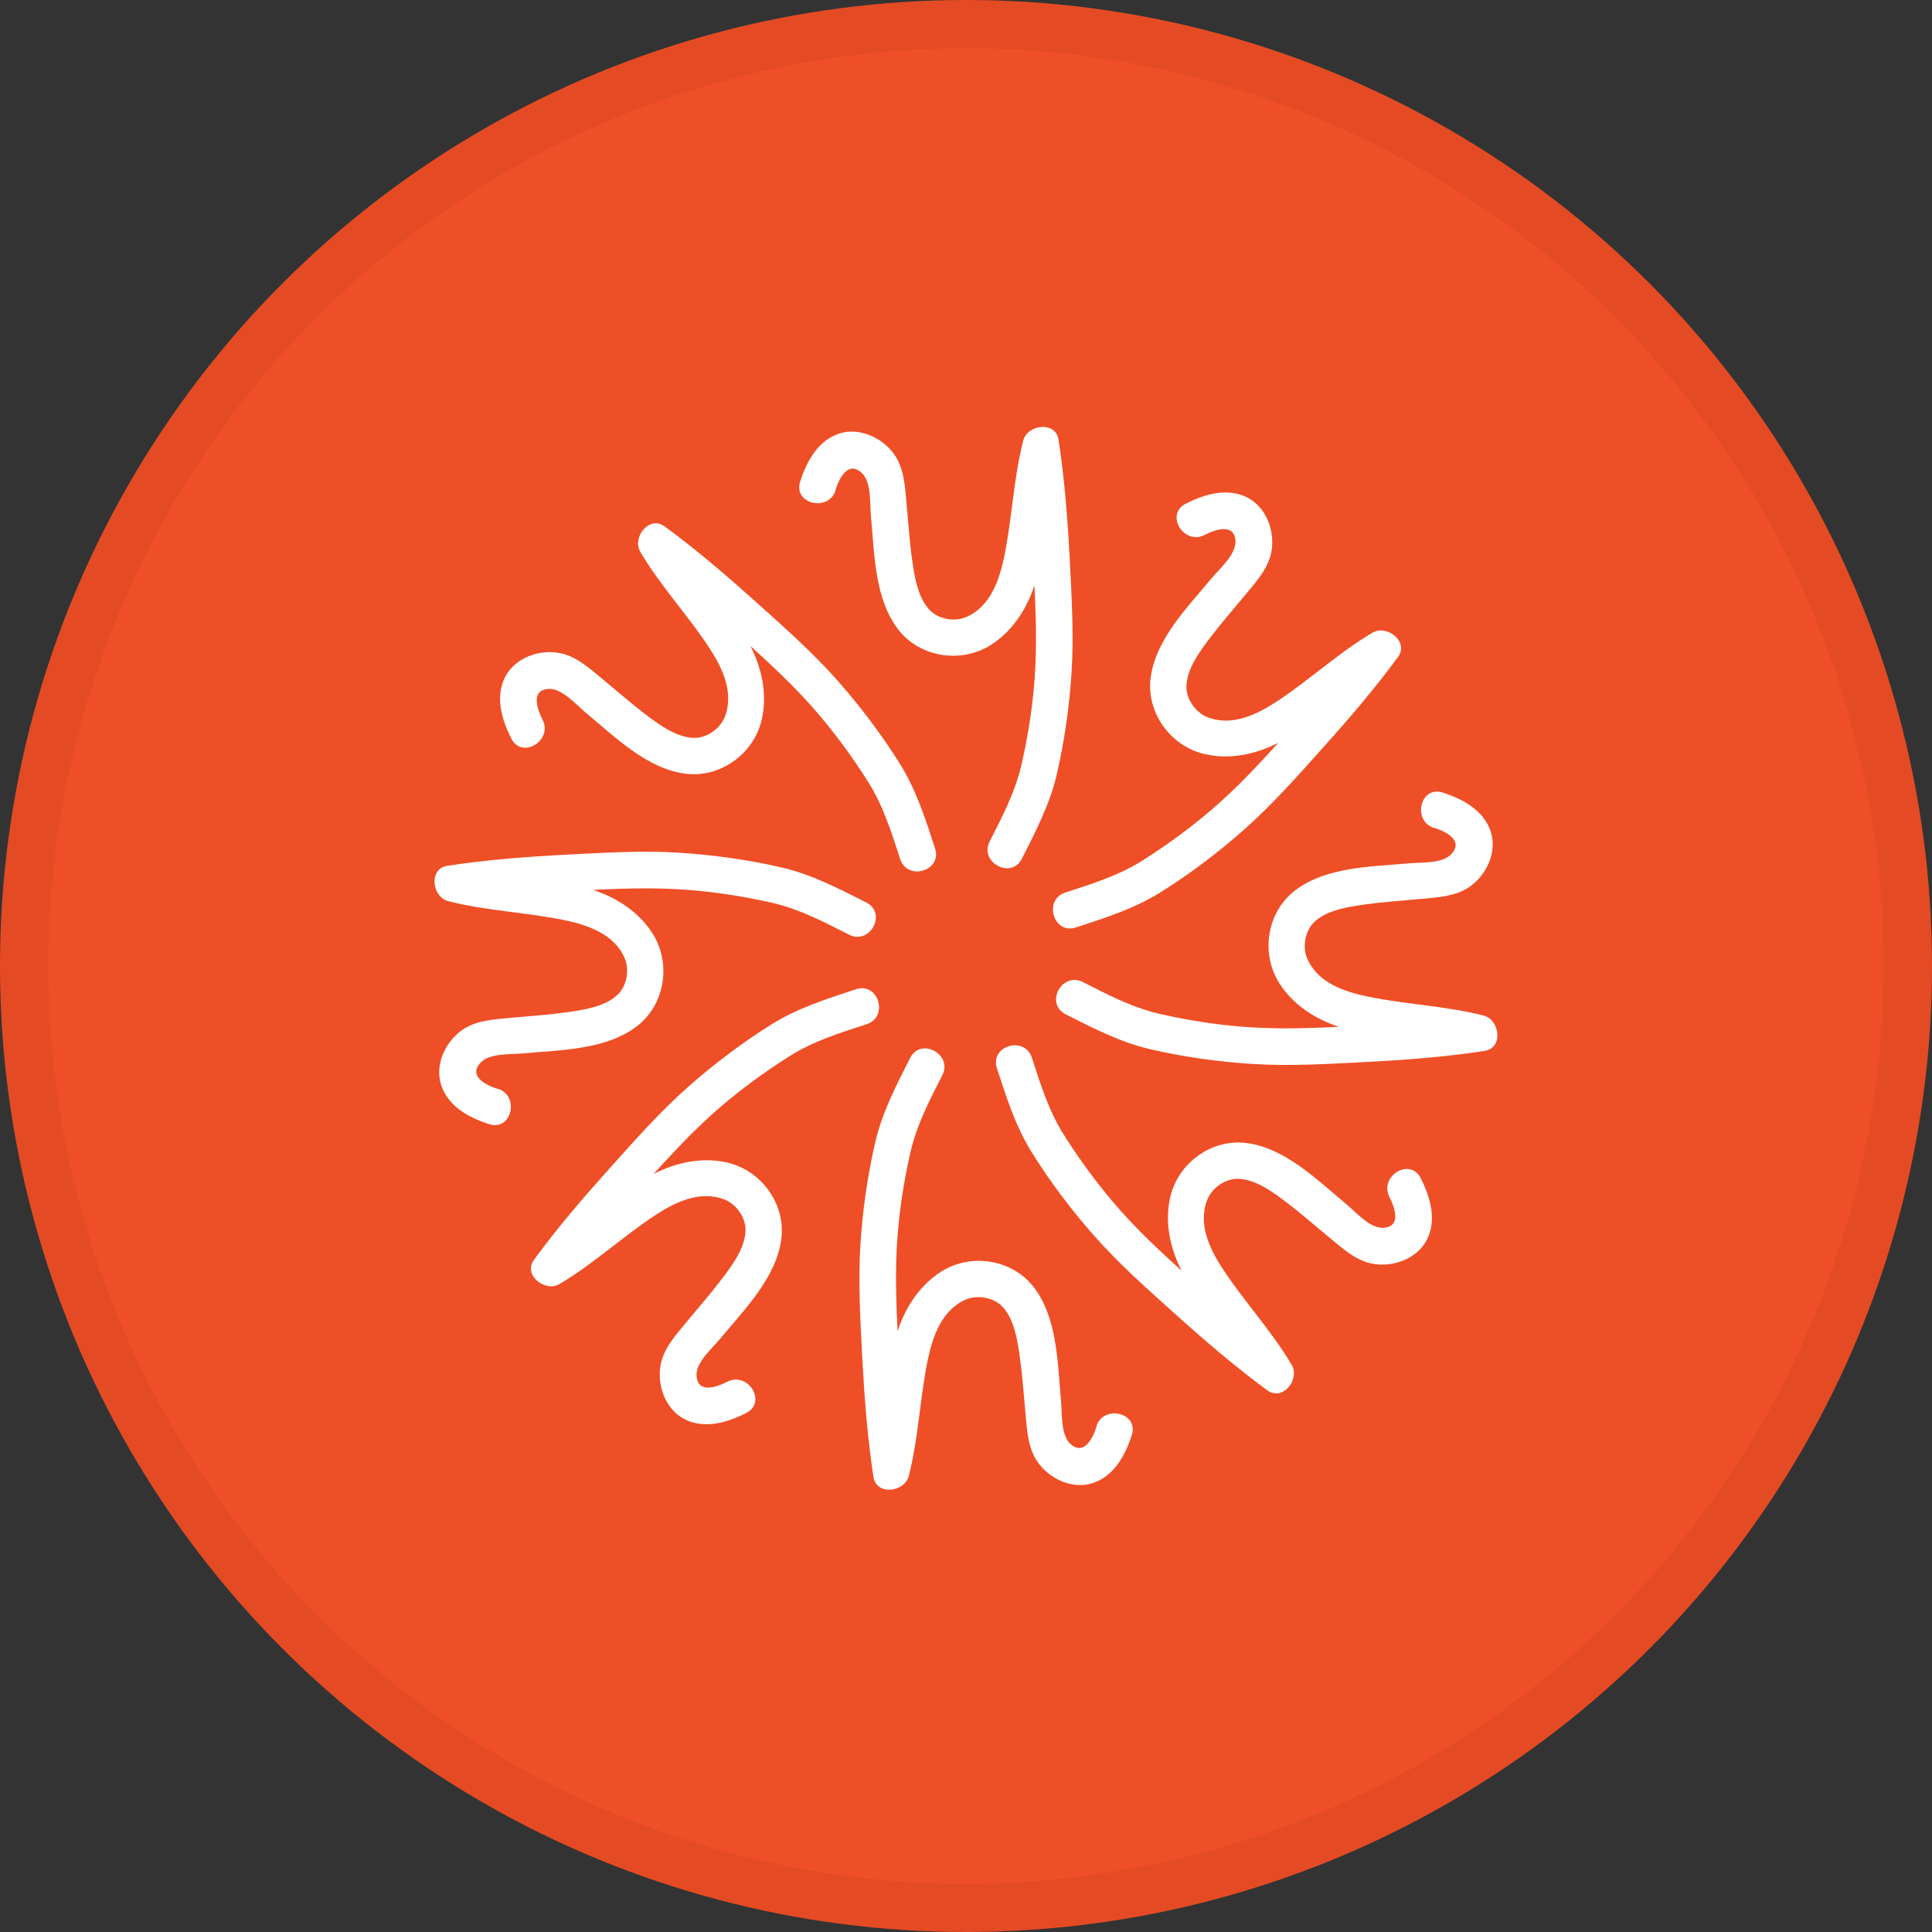 <svg width="40" height="40" viewBox="0 0 40 40" fill="none" xmlns="http://www.w3.org/2000/svg">
<rect x="0" y="0" width="40" height="40" fill="#333333" stroke="none"/>
<circle cx="20" cy="20" r="20" fill="#EF4F26"/>
<g clip-path="url(#clip0_17713_28077)">
<path d="M10.307 22.546C10.057 22.466 9.689 22.281 9.95 22C10.139 21.798 10.586 21.834 10.841 21.809C11.61 21.737 12.543 21.739 13.185 21.248C13.769 20.802 13.903 19.947 13.512 19.329C13.193 18.825 12.647 18.509 12.079 18.367C11.215 18.152 10.316 18.146 9.457 17.925L9.474 18.657C10.222 18.541 10.981 18.496 11.735 18.454C12.488 18.413 13.255 18.367 14.013 18.409C14.676 18.445 15.342 18.545 15.989 18.692C16.555 18.823 17.063 19.089 17.579 19.352C18.012 19.571 18.372 18.908 17.936 18.685C17.373 18.4 16.806 18.105 16.187 17.961C15.495 17.801 14.778 17.701 14.069 17.655C13.286 17.606 12.5 17.655 11.718 17.695C10.896 17.738 10.076 17.801 9.262 17.925C8.867 17.986 8.945 18.57 9.279 18.657C10.065 18.859 10.892 18.887 11.688 19.051C12.16 19.149 12.717 19.335 12.934 19.839C13.034 20.073 12.981 20.396 12.802 20.579C12.547 20.84 12.088 20.908 11.744 20.957C11.366 21.01 10.983 21.035 10.603 21.07C10.256 21.103 9.861 21.118 9.566 21.327C9.222 21.571 9.001 22.038 9.13 22.453C9.27 22.905 9.71 23.141 10.129 23.275C10.592 23.424 10.768 22.689 10.307 22.54V22.546Z" fill="white"/>
<path d="M11.234 14.901C11.115 14.669 10.985 14.278 11.366 14.263C11.642 14.254 11.935 14.595 12.131 14.758C12.726 15.251 13.386 15.912 14.185 16.018C14.914 16.114 15.613 15.604 15.773 14.892C15.905 14.308 15.741 13.702 15.439 13.2C14.982 12.438 14.349 11.796 13.899 11.033L13.395 11.56C14.005 12.008 14.576 12.512 15.137 13.016C15.698 13.521 16.274 14.029 16.78 14.595C17.222 15.09 17.624 15.632 17.977 16.193C18.287 16.684 18.457 17.234 18.637 17.786C18.788 18.247 19.511 18.031 19.36 17.567C19.164 16.966 18.971 16.358 18.635 15.819C18.259 15.217 17.823 14.639 17.354 14.106C16.835 13.517 16.245 12.995 15.662 12.472C15.05 11.923 14.426 11.386 13.761 10.899C13.44 10.663 13.082 11.129 13.257 11.426C13.669 12.125 14.236 12.729 14.681 13.407C14.946 13.81 15.208 14.337 15.004 14.847C14.91 15.083 14.644 15.275 14.387 15.277C14.022 15.281 13.648 15.005 13.372 14.796C13.068 14.565 12.779 14.312 12.485 14.068C12.214 13.845 11.927 13.577 11.569 13.517C11.153 13.445 10.667 13.621 10.463 14.006C10.244 14.424 10.388 14.901 10.588 15.294C10.811 15.727 11.453 15.33 11.232 14.899L11.234 14.901Z" fill="white"/>
<path d="M17.296 10.149C17.375 9.9 17.56 9.531 17.842 9.792C18.044 9.981 18.008 10.428 18.032 10.683C18.104 11.452 18.102 12.385 18.593 13.028C19.039 13.611 19.895 13.745 20.513 13.354C21.017 13.035 21.332 12.489 21.474 11.921C21.689 11.057 21.695 10.158 21.916 9.299L21.185 9.316C21.3 10.064 21.346 10.823 21.387 11.577C21.429 12.331 21.474 13.097 21.433 13.855C21.397 14.518 21.297 15.185 21.149 15.831C21.019 16.397 20.753 16.905 20.49 17.421C20.271 17.854 20.934 18.215 21.157 17.778C21.442 17.215 21.737 16.649 21.88 16.029C22.041 15.338 22.141 14.62 22.186 13.912C22.235 13.128 22.186 12.342 22.147 11.56C22.103 10.738 22.041 9.918 21.916 9.104C21.856 8.71 21.272 8.787 21.185 9.121C20.983 9.907 20.955 10.734 20.79 11.53C20.692 12.002 20.507 12.559 20.003 12.776C19.768 12.876 19.445 12.824 19.262 12.644C19.002 12.389 18.933 11.93 18.884 11.586C18.831 11.209 18.807 10.825 18.771 10.445C18.739 10.098 18.724 9.703 18.514 9.408C18.27 9.065 17.804 8.844 17.388 8.972C16.937 9.112 16.701 9.552 16.567 9.971C16.418 10.434 17.152 10.61 17.302 10.149H17.296Z" fill="white"/>
<path d="M24.94 11.076C25.172 10.957 25.564 10.827 25.579 11.209C25.588 11.484 25.246 11.777 25.084 11.974C24.591 12.569 23.93 13.228 23.824 14.027C23.727 14.756 24.238 15.455 24.95 15.615C25.533 15.748 26.14 15.583 26.642 15.281C27.403 14.824 28.046 14.191 28.809 13.742L28.282 13.237C27.834 13.847 27.33 14.418 26.825 14.979C26.321 15.54 25.813 16.116 25.246 16.622C24.751 17.064 24.209 17.466 23.648 17.82C23.157 18.13 22.607 18.299 22.056 18.479C21.595 18.63 21.81 19.354 22.275 19.202C22.876 19.006 23.484 18.813 24.022 18.477C24.625 18.101 25.203 17.665 25.735 17.196C26.325 16.677 26.846 16.088 27.369 15.504C27.919 14.892 28.455 14.269 28.943 13.604C29.179 13.283 28.712 12.924 28.416 13.099C27.717 13.511 27.112 14.078 26.434 14.524C26.032 14.788 25.505 15.051 24.995 14.847C24.759 14.752 24.566 14.486 24.564 14.229C24.561 13.864 24.836 13.49 25.046 13.215C25.276 12.911 25.529 12.621 25.773 12.327C25.996 12.057 26.264 11.77 26.325 11.411C26.396 10.995 26.221 10.51 25.835 10.306C25.418 10.087 24.94 10.23 24.547 10.43C24.115 10.653 24.511 11.296 24.942 11.075L24.94 11.076Z" fill="white"/>
<path d="M29.691 17.138C29.941 17.217 30.309 17.402 30.048 17.684C29.859 17.886 29.412 17.85 29.157 17.875C28.388 17.946 27.455 17.944 26.813 18.436C26.229 18.881 26.095 19.737 26.486 20.355C26.805 20.859 27.351 21.174 27.919 21.316C28.783 21.531 29.682 21.537 30.541 21.758L30.524 21.027C29.776 21.142 29.017 21.188 28.263 21.229C27.51 21.271 26.743 21.316 25.985 21.274C25.322 21.239 24.655 21.139 24.009 20.991C23.443 20.861 22.935 20.595 22.419 20.332C21.986 20.113 21.626 20.776 22.062 20.999C22.625 21.284 23.192 21.579 23.811 21.722C24.503 21.883 25.22 21.983 25.929 22.028C26.712 22.077 27.498 22.028 28.28 21.988C29.102 21.945 29.922 21.883 30.736 21.758C31.131 21.698 31.053 21.114 30.719 21.027C29.933 20.825 29.106 20.797 28.311 20.632C27.838 20.534 27.281 20.349 27.064 19.845C26.964 19.61 27.017 19.287 27.196 19.104C27.451 18.843 27.91 18.776 28.254 18.726C28.632 18.674 29.015 18.649 29.395 18.613C29.742 18.581 30.137 18.566 30.432 18.356C30.776 18.113 30.997 17.646 30.868 17.23C30.728 16.779 30.288 16.543 29.869 16.409C29.406 16.259 29.23 16.994 29.691 17.143V17.138Z" fill="white"/>
<path d="M28.766 24.782C28.885 25.015 29.015 25.405 28.634 25.421C28.358 25.43 28.065 25.088 27.869 24.926C27.274 24.433 26.614 23.772 25.815 23.666C25.086 23.57 24.387 24.079 24.227 24.792C24.095 25.375 24.259 25.982 24.561 26.484C25.018 27.245 25.651 27.888 26.101 28.651L26.605 28.124C25.995 27.676 25.424 27.172 24.863 26.667C24.302 26.163 23.726 25.655 23.22 25.088C22.778 24.593 22.376 24.051 22.022 23.49C21.713 22.999 21.543 22.449 21.363 21.898C21.212 21.437 20.489 21.652 20.64 22.117C20.836 22.718 21.029 23.326 21.365 23.864C21.741 24.467 22.177 25.045 22.646 25.577C23.165 26.167 23.755 26.688 24.338 27.211C24.95 27.761 25.574 28.297 26.238 28.785C26.56 29.021 26.919 28.554 26.743 28.258C26.331 27.559 25.764 26.954 25.319 26.276C25.054 25.874 24.792 25.347 24.996 24.837C25.09 24.601 25.356 24.408 25.613 24.406C25.978 24.402 26.352 24.678 26.628 24.888C26.932 25.118 27.221 25.372 27.515 25.615C27.785 25.838 28.073 26.106 28.431 26.167C28.847 26.238 29.332 26.063 29.537 25.677C29.756 25.26 29.612 24.782 29.412 24.389C29.189 23.957 28.547 24.353 28.768 24.784L28.766 24.782Z" fill="white"/>
<path d="M22.704 29.533C22.625 29.782 22.439 30.151 22.158 29.89C21.956 29.701 21.992 29.253 21.967 28.998C21.895 28.23 21.897 27.296 21.406 26.654C20.96 26.07 20.105 25.936 19.487 26.327C18.983 26.647 18.667 27.192 18.526 27.761C18.31 28.624 18.305 29.523 18.084 30.383L18.815 30.366C18.699 29.618 18.654 28.858 18.613 28.105C18.571 27.351 18.526 26.584 18.567 25.827C18.603 25.164 18.703 24.497 18.851 23.851C18.981 23.284 19.247 22.776 19.51 22.261C19.729 21.828 19.066 21.467 18.843 21.904C18.558 22.466 18.263 23.033 18.12 23.653C17.959 24.344 17.859 25.062 17.814 25.77C17.764 26.554 17.814 27.34 17.853 28.122C17.897 28.944 17.959 29.763 18.084 30.577C18.144 30.972 18.728 30.895 18.815 30.56C19.017 29.775 19.045 28.947 19.209 28.152C19.308 27.68 19.493 27.123 19.997 26.905C20.231 26.805 20.554 26.858 20.738 27.038C20.998 27.293 21.066 27.752 21.115 28.095C21.168 28.473 21.193 28.857 21.229 29.236C21.261 29.584 21.276 29.979 21.486 30.273C21.729 30.617 22.196 30.838 22.611 30.71C23.063 30.57 23.299 30.13 23.433 29.71C23.582 29.248 22.848 29.072 22.698 29.533H22.704Z" fill="white"/>
<path d="M15.059 28.607C14.827 28.726 14.436 28.857 14.421 28.475C14.411 28.199 14.753 27.907 14.916 27.71C15.409 27.115 16.07 26.456 16.176 25.657C16.272 24.928 15.762 24.229 15.05 24.068C14.466 23.936 13.86 24.1 13.357 24.403C12.596 24.86 11.954 25.492 11.191 25.942L11.718 26.446C12.165 25.836 12.67 25.266 13.174 24.705C13.678 24.144 14.187 23.568 14.753 23.061C15.248 22.619 15.79 22.217 16.351 21.864C16.842 21.554 17.392 21.384 17.944 21.205C18.404 21.053 18.189 20.33 17.724 20.481C17.124 20.678 16.516 20.87 15.977 21.206C15.375 21.582 14.797 22.019 14.264 22.487C13.675 23.007 13.153 23.596 12.63 24.18C12.08 24.792 11.544 25.415 11.057 26.08C10.82 26.401 11.287 26.76 11.584 26.584C12.283 26.172 12.887 25.606 13.565 25.16C13.967 24.896 14.495 24.633 15.005 24.837C15.241 24.931 15.433 25.198 15.435 25.455C15.439 25.819 15.163 26.193 14.954 26.469C14.723 26.773 14.47 27.062 14.226 27.357C14.003 27.627 13.735 27.914 13.675 28.273C13.603 28.689 13.779 29.174 14.164 29.378C14.581 29.597 15.059 29.453 15.452 29.253C15.885 29.03 15.488 28.388 15.057 28.609L15.059 28.607Z" fill="white"/>
</g>
<circle cx="20" cy="20" r="19.5" stroke="black" stroke-opacity="0.05"/>
<defs>
<clipPath id="clip0_17713_28077">
<rect width="22" height="22" fill="white" transform="translate(9 8.842)"/>
</clipPath>
</defs>
</svg>

